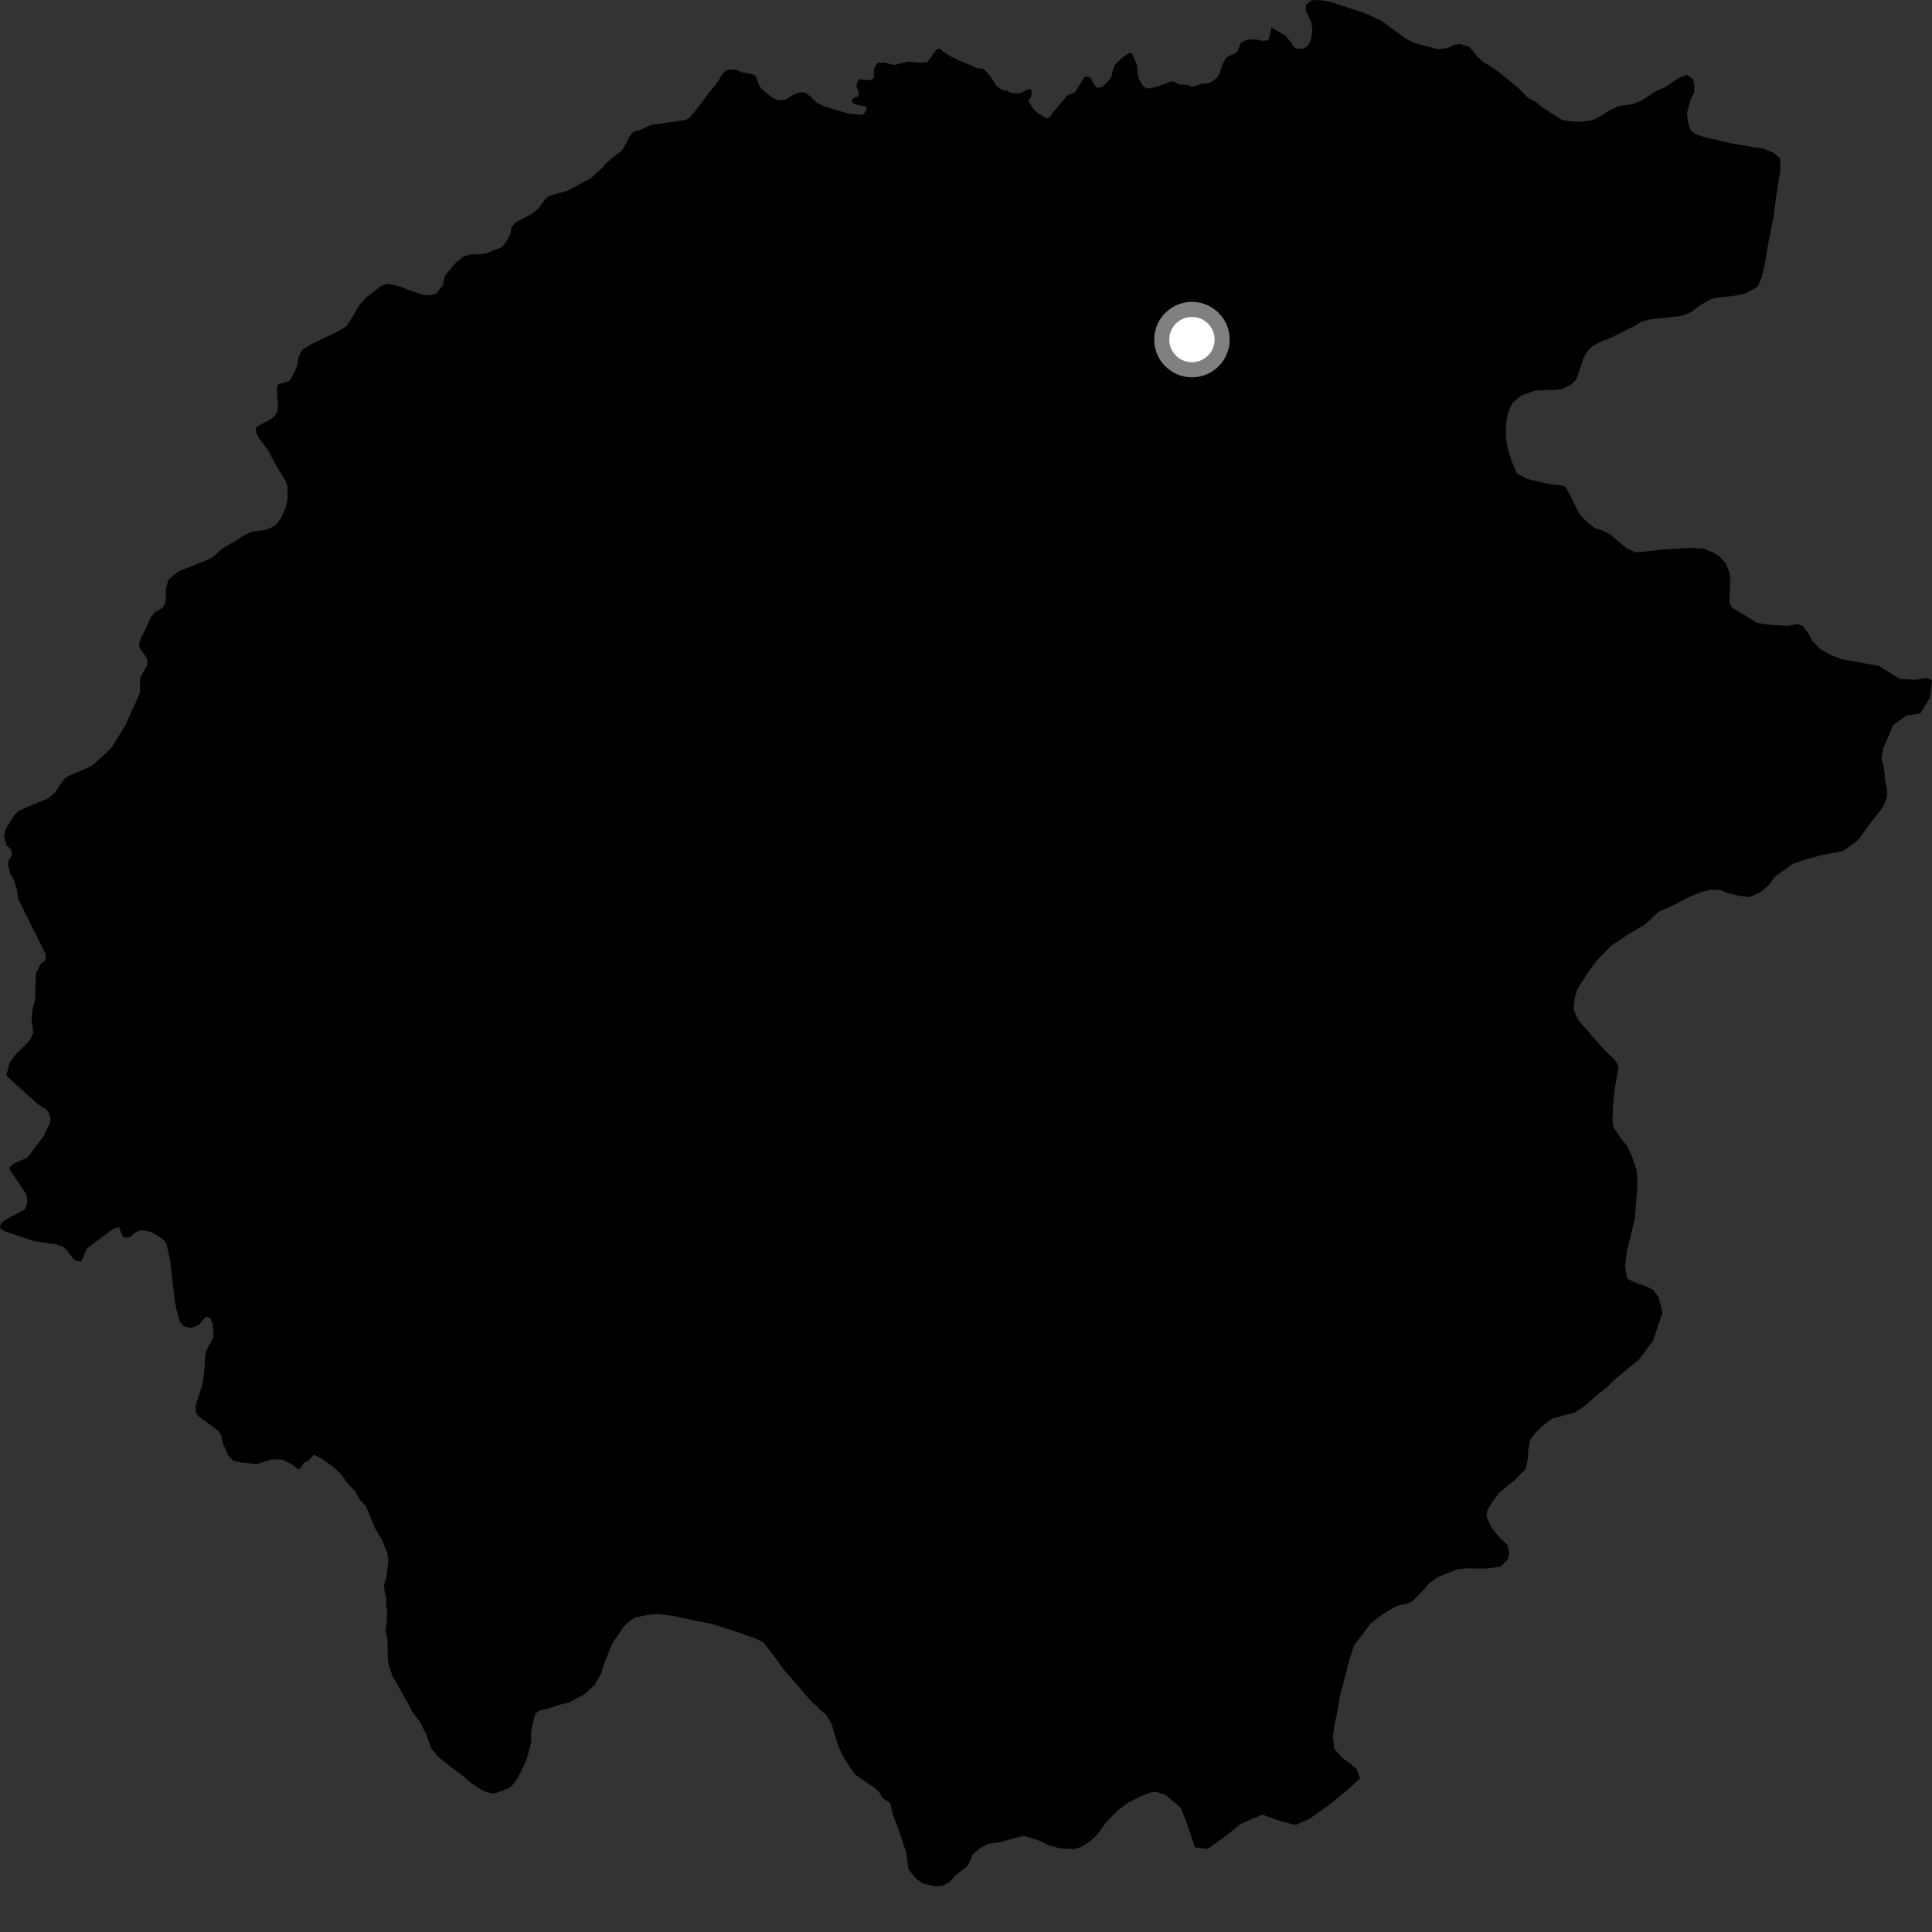 <?xml version="1.0" encoding="utf-8" ?>
<svg baseProfile="full" height="1024" version="1.1" width="1024" xmlns="http://www.w3.org/2000/svg" xmlns:ev="http://www.w3.org/2001/xml-events" xmlns:xlink="http://www.w3.org/1999/xlink"><rect width="100%" height="100%" fill="#333333" stroke="none"/><defs /><polygon fill="black" points="499.494,999.432 503.111,997.733 506.362,994.047 512.855,988.96 515.672,982.707 519.376,979.66 523.636,977.283 529.569,976.543 538.126,974.122 542.739,973.066 551.026,975.607 556.033,978.184 562.332,979.749 569.597,979.996 572.879,978.955 577.469,976.258 581.373,972.568 586.24,965.893 592.084,959.873 597.323,955.835 604.536,952.1 609.805,950.053 612.442,949.688 617.746,951.269 625.784,958.107 628.873,965.988 633.374,979.153 640.162,979.976 650.83,972.169 657.186,966.964 662.839,964.387 669.157,961.815 678.729,965.226 686.653,967.293 693.983,964.066 703.673,957.223 715.397,947.755 720.775,942.519 719.18,937.87 715.887,934.874 711.947,932.184 707.373,927.185 706.449,920.886 707.205,914.611 708.952,906.7 710.041,899.757 715.266,879.321 717.691,872.07 726.454,860.58 730.47,857.313 735.829,853.727 740.513,851.118 746.179,849.856 748.844,848.554 754.562,842.651 757.254,839.371 761.616,836.097 771.957,831.893 776.283,831.269 787.577,831.361 795.215,830.434 798.912,826.833 799.959,823.206 799.024,818.9 795.084,815.22 790.829,810.231 787.926,803.93 788.293,800.63 791.007,796.015 794.716,791.088 803.12,784.215 808.833,778.323 809.896,772.711 809.938,769.067 811.014,763.135 814.058,759.187 817.402,755.913 822.441,751.993 835.09,748.469 840.783,744.554 845.817,739.98 851.504,735.413 856.21,730.826 868.594,720.705 876.012,710.864 881.182,695.717 878.959,687.432 876.361,683.768 872.409,681.738 867.125,680.029 862.522,677.673 861.278,671.052 862.36,662.796 866.566,645.651 867.768,629.145 867.83,624.181 867.225,619.552 864.981,612.916 862.733,607.935 859.144,603.272 855.245,597.615 854.625,593.639 855.072,584.389 855.472,579.44 857.967,564.918 855.696,561.591 850.454,556.585 836.712,540.922 834.135,535.278 834.541,529.67 835.936,524.391 842.027,514.865 846.749,508.634 854.138,501.102 863.497,494.92 871.852,490.043 879.224,483.183 887.886,479.318 895.211,475.433 901.533,472.859 906.518,471.598 911.481,471.659 915.757,473.366 921.688,474.766 927.311,475.493 932.948,472.923 937.296,469.342 940.662,464.762 949.999,457.945 956.306,455.722 965.577,453.209 976.847,451.042 984.507,445.543 992.234,435.068 997.262,428.868 999.624,424.279 1000.321,421.31 1000.042,417.674 999.104,413.362 998.531,406.75 997.259,402.095 997.981,397.155 1003.434,384.343 1010.505,379.222 1017.83,378.174 1022.975,369.664 1024.0,360.735 1021.469,359.225 1015.094,360.27 1006.832,359.828 996.078,353.022 976.381,349.479 970.358,347.182 964.963,344.147 960.561,339.641 958.358,335.52 955.521,331.767 952.917,330.766 947.298,331.682 938.712,331.243 931.446,330.155 917.994,322.051 916.71,319.39 916.773,314.108 917.187,307.179 916.587,303.202 914.656,298.554 911.716,295.22 907.444,292.523 902.847,290.816 895.569,290.395 881.334,291.226 871.042,292.44 866.725,292.723 861.788,290.36 853.588,283.338 849.637,281.324 845.335,279.956 840.737,276.286 837.139,272.614 831.97,261.996 829.68,258.006 826.385,256.987 821.422,256.613 809.506,253.867 803.894,250.846 801.32,244.543 799.078,237.593 798.154,231.636 798.257,224.697 799.333,218.428 801.712,213.491 806.406,209.574 813.748,206.99 819.061,206.707 824.045,206.751 828.026,206.127 832.715,203.859 835.398,201.234 836.755,197.617 839.185,190.041 841.225,186.43 843.58,183.812 848.251,181.204 853.251,179.268 866.26,172.793 869.927,170.526 874.594,169.257 891.168,167.447 896.157,165.52 900.843,161.94 907.17,158.385 912.139,157.457 918.431,156.869 925.074,155.634 931.4,152.077 933.772,147.16 935.53,138.921 937.316,128.375 940.128,114.211 941.607,102.665 943.746,89.806 943.498,83.861 940.22,81.179 934.964,78.79 929.695,78.068 917.473,75.932 903.955,72.794 899.354,71.418 896.065,69.074 894.476,64.096 894.187,59.8 895.24,55.515 896.617,51.563 897.983,48.938 898.024,45.313 897.41,42.003 894.12,39.649 889.462,41.578 882.122,46.449 877.453,48.386 870.101,53.256 865.442,55.194 858.46,56.121 853.789,58.049 848.772,61.3 844.435,63.569 838.786,64.509 834.48,64.471 828.183,63.757 822.26,60.069 817.32,56.719 814.045,54.054 809.749,51.699 804.837,46.702 799.249,42.037 793.335,37.361 786.411,33.004 782.867,29.877 778.711,24.677 773.553,23.281 770.319,24.01 766.914,25.596 761.82,26.037 750.073,22.852 745.654,20.844 731.875,10.859 723.514,7.025 705.476,1.07 700.497,0.173 696.092,0.0 694.816,0.367 692.281,2.467 692.068,5.569 695.059,11.769 695.546,16.157 695.144,19.776 694.179,22.652 692.427,24.871 690.729,25.703 687.307,25.858 685.668,24.715 684.125,22.343 681.178,18.78 673.92,14.634 672.465,20.769 671.654,21.469 668.76,21.62 665.673,20.88 660.836,21.101 657.757,22.568 655.94,27.093 655.25,27.893 650.933,29.897 649.526,31.111 647.657,34.776 646.278,39.155 644.542,41.643 641.455,43.868 636.591,44.558 631.759,46.066 629.877,45.018 624.565,44.724 622.431,43.313 620.447,43.122 617.205,44.607 609.851,46.817 607.794,46.826 605.893,45.636 604.168,43.023 602.917,39.164 602.739,34.74 600.067,28.371 598.524,28.055 594.246,31.094 591.108,34.227 590.108,36.293 589.002,40.815 588.441,41.747 584.159,46.235 581.326,46.464 579.845,44.922 578.144,41.177 575.758,40.604 574.694,41.011 569.763,48.907 565.784,50.551 558.246,59.359 556.405,61.975 554.839,62.717 550.416,60.261 547.964,58.138 545.551,54.385 545.152,52.704 546.641,51.551 546.696,47.508 544.866,47.178 541.505,49.128 539.851,49.55 535.751,49.265 534.164,48.229 531.279,47.678 528.126,45.465 525.103,40.738 522.129,37.25 520.795,36.357 517.538,36.141 515.09,34.815 508.442,32.105 503.865,29.866 499.74,27.264 498.221,25.67 496.404,26.187 491.376,33.09 486.57,33.185 481.424,32.667 474.512,34.325 472.203,34.158 469.252,33.176 465.127,33.278 463.416,35.944 463.07,41.303 462.061,42.279 459.35,42.448 455.508,41.933 454.138,44.046 453.963,46.1 455.214,48.801 454.801,51.044 451.515,52.563 451.819,54.335 452.848,55.186 459.074,56.566 459.342,58.127 457.951,60.328 456.071,60.866 449.826,60.234 437.059,56.469 433.171,54.615 429.385,50.996 426.548,48.994 423.808,49.012 420.689,50.104 416.421,52.849 412.548,53.093 409.659,52.069 403.457,46.97 401.999,44.507 400.724,40.526 398.996,39.427 393.237,38.309 389.711,36.819 386.002,37.013 384.457,37.663 382.29,39.993 380.674,43.14 375.763,49.211 368.176,59.246 365.068,62.703 363.285,63.62 346.114,66.085 344.675,66.396 339.255,68.956 335.597,69.909 333.879,72.116 329.751,79.705 324.577,83.646 321.641,86.265 318.699,89.435 313.031,94.549 300.867,101.068 291.071,103.87 289.199,105.265 285.394,110.402 282.097,113.227 273.05,118.026 271.01,120.548 270.657,123.321 269.407,126.274 267.596,129.167 265.644,131.171 257.8,134.257 253.981,134.797 249.547,134.818 245.63,135.985 241.23,139.646 235.846,146.071 234.658,151.212 231.298,155.586 227.829,156.57 224.774,156.428 216.057,153.553 212.623,151.989 207.098,150.674 204.694,150.532 201.783,151.712 194.151,157.616 190.323,161.883 186.535,168.369 183.66,172.849 179.774,175.324 164.988,182.43 160.691,184.992 159.218,186.85 158.209,189.755 157.508,194.036 153.869,201.415 152.492,202.195 147.578,203.617 146.663,205.624 147.367,215.895 146.76,218.426 145.041,221.043 142.696,222.599 136.13,226.169 135.549,227.571 135.917,229.746 137.408,232.508 141.746,238.089 146.14,246.282 151.244,254.755 152.405,257.882 152.392,264.765 151.532,268.664 149.169,274.234 147.078,277.256 145.487,278.695 141.839,280.606 133.209,281.996 129.453,283.625 126.044,285.928 117.886,290.696 112.998,295.131 110.807,296.391 94.85,302.778 91.604,305.084 89.236,307.312 87.869,312.266 87.992,315.09 87.607,319.898 86.115,322.178 82.174,324.425 79.545,327.779 76.714,334.475 74.767,337.771 73.661,341.669 74.164,343.607 77.084,347.754 78.186,349.982 77.899,352.811 74.551,358.559 74.116,360.415 74.185,366.964 73.145,369.772 69.818,376.793 66.515,384.244 59.655,395.432 58.137,397.342 51.514,403.416 48.289,406.063 41.937,408.954 36.297,411.286 34.338,412.58 31.121,416.818 29.421,419.858 25.284,423.384 20.16,425.322 9.788,429.795 7.288,432.403 2.753,439.979 2.181,443.507 3.531,448.126 6.051,450.387 6.346,453.255 4.462,456.293 4.308,458.456 5.286,462.788 7.34,466.156 8.773,470.796 9.698,476.61 24.307,505.968 24.184,508.792 21.526,510.948 19.02,515.962 18.577,530.049 17.294,534.651 16.682,540.797 17.429,544.859 17.581,547.738 15.707,551.48 7.53,559.741 5.211,563.015 3.372,569.896 6.484,573.051 20.31,585.447 24.88,588.342 26.147,590.427 26.751,593.173 26.234,595.714 23.299,601.989 14.55,613.514 7.539,616.631 5.077,618.481 5.219,619.988 13.857,632.834 14.396,635.109 14.255,638.408 13.256,640.942 2.316,646.829 0.835,648.082 0.0,649.865 0.225,651.283 2.548,652.622 18.419,657.932 29.578,659.499 33.528,660.881 35.768,662.981 38.616,666.895 40.211,668.423 43.208,668.467 45.721,662.373 47.031,660.977 60.204,651.223 63.041,650.321 65.062,655.537 66.919,655.944 69.267,655.506 71.57,653.373 73.928,652.192 76.741,652.232 80.046,652.941 84.5,655.492 86.738,657.13 88.24,659.418 90.062,667.321 92.583,688.86 93.481,694.06 95.482,700.883 97.551,702.99 100.774,703.798 103.125,703.269 105.796,701.811 108.513,698.457 109.574,697.909 111.58,698.7 112.821,702.109 113.207,708.96 110.808,712.972 109.151,716.53 108.621,720.096 108.372,726.137 107.38,733.379 103.75,744.823 103.771,748.448 104.951,750.452 115.501,758.17 117.175,760.653 118.149,765.003 121.138,771.662 123.601,774.247 127.47,775.083 136.026,776.035 144.008,773.453 149.492,773.648 154.61,776.068 158.093,778.867 159.839,777.705 160.978,775.311 163.19,774.487 166.35,770.996 170.681,773.263 176.675,777.491 180.697,781.41 184.046,786.004 188.418,790.632 190.705,794.93 193.796,798.124 196.539,804.367 198.589,809.637 202.655,816.531 205.391,823.438 205.779,827.401 204.906,835.345 203.564,840.028 203.687,842.301 204.754,847.578 204.68,850.059 205.196,855.179 204.926,860.139 204.331,864.11 205.387,868.726 205.503,876.997 205.909,881.945 207.978,888.203 216.109,902.65 218.498,907.256 222.879,913.141 225.955,919.383 228.694,926.957 232.401,931.207 240.424,937.715 245.443,941.288 249.608,944.961 255.798,949.082 260.791,950.664 262.937,950.309 269.726,947.782 271.299,946.546 274.563,942.204 278.415,934.209 279.681,930.557 281.568,923.253 281.485,917.633 283.662,908.344 285.958,906.664 291.571,905.259 296.512,903.531 301.474,902.457 309.687,898.027 315.252,892.982 318.804,886.644 319.75,882.999 324.539,871.02 330.715,861.993 333.657,859.297 336.612,857.264 342.229,856.178 348.2,855.416 357.846,856.578 361.502,857.506 376.483,860.56 387.813,863.999 399.493,868.097 404.498,870.336 412.278,880.444 415.663,885.347 422.066,892.515 430.164,901.974 432.853,904.247 434.876,906.521 437.883,908.786 440.608,913.371 444.441,925.866 447.516,932.103 452.937,940.286 456.953,943.197 463.321,947.401 465.666,949.347 468.041,953.274 471.716,955.537 473.472,962.635 474.841,965.737 478.299,975.607 480.378,982.186 481.503,990.756 484.87,995.017 488.894,998.259 495.86,999.814 499.494,999.432" /><circle cx="631.759" cy="179.991" fill="rgb(100%,100%,100%)" r="16" stroke="grey" stroke-width="8" /></svg>